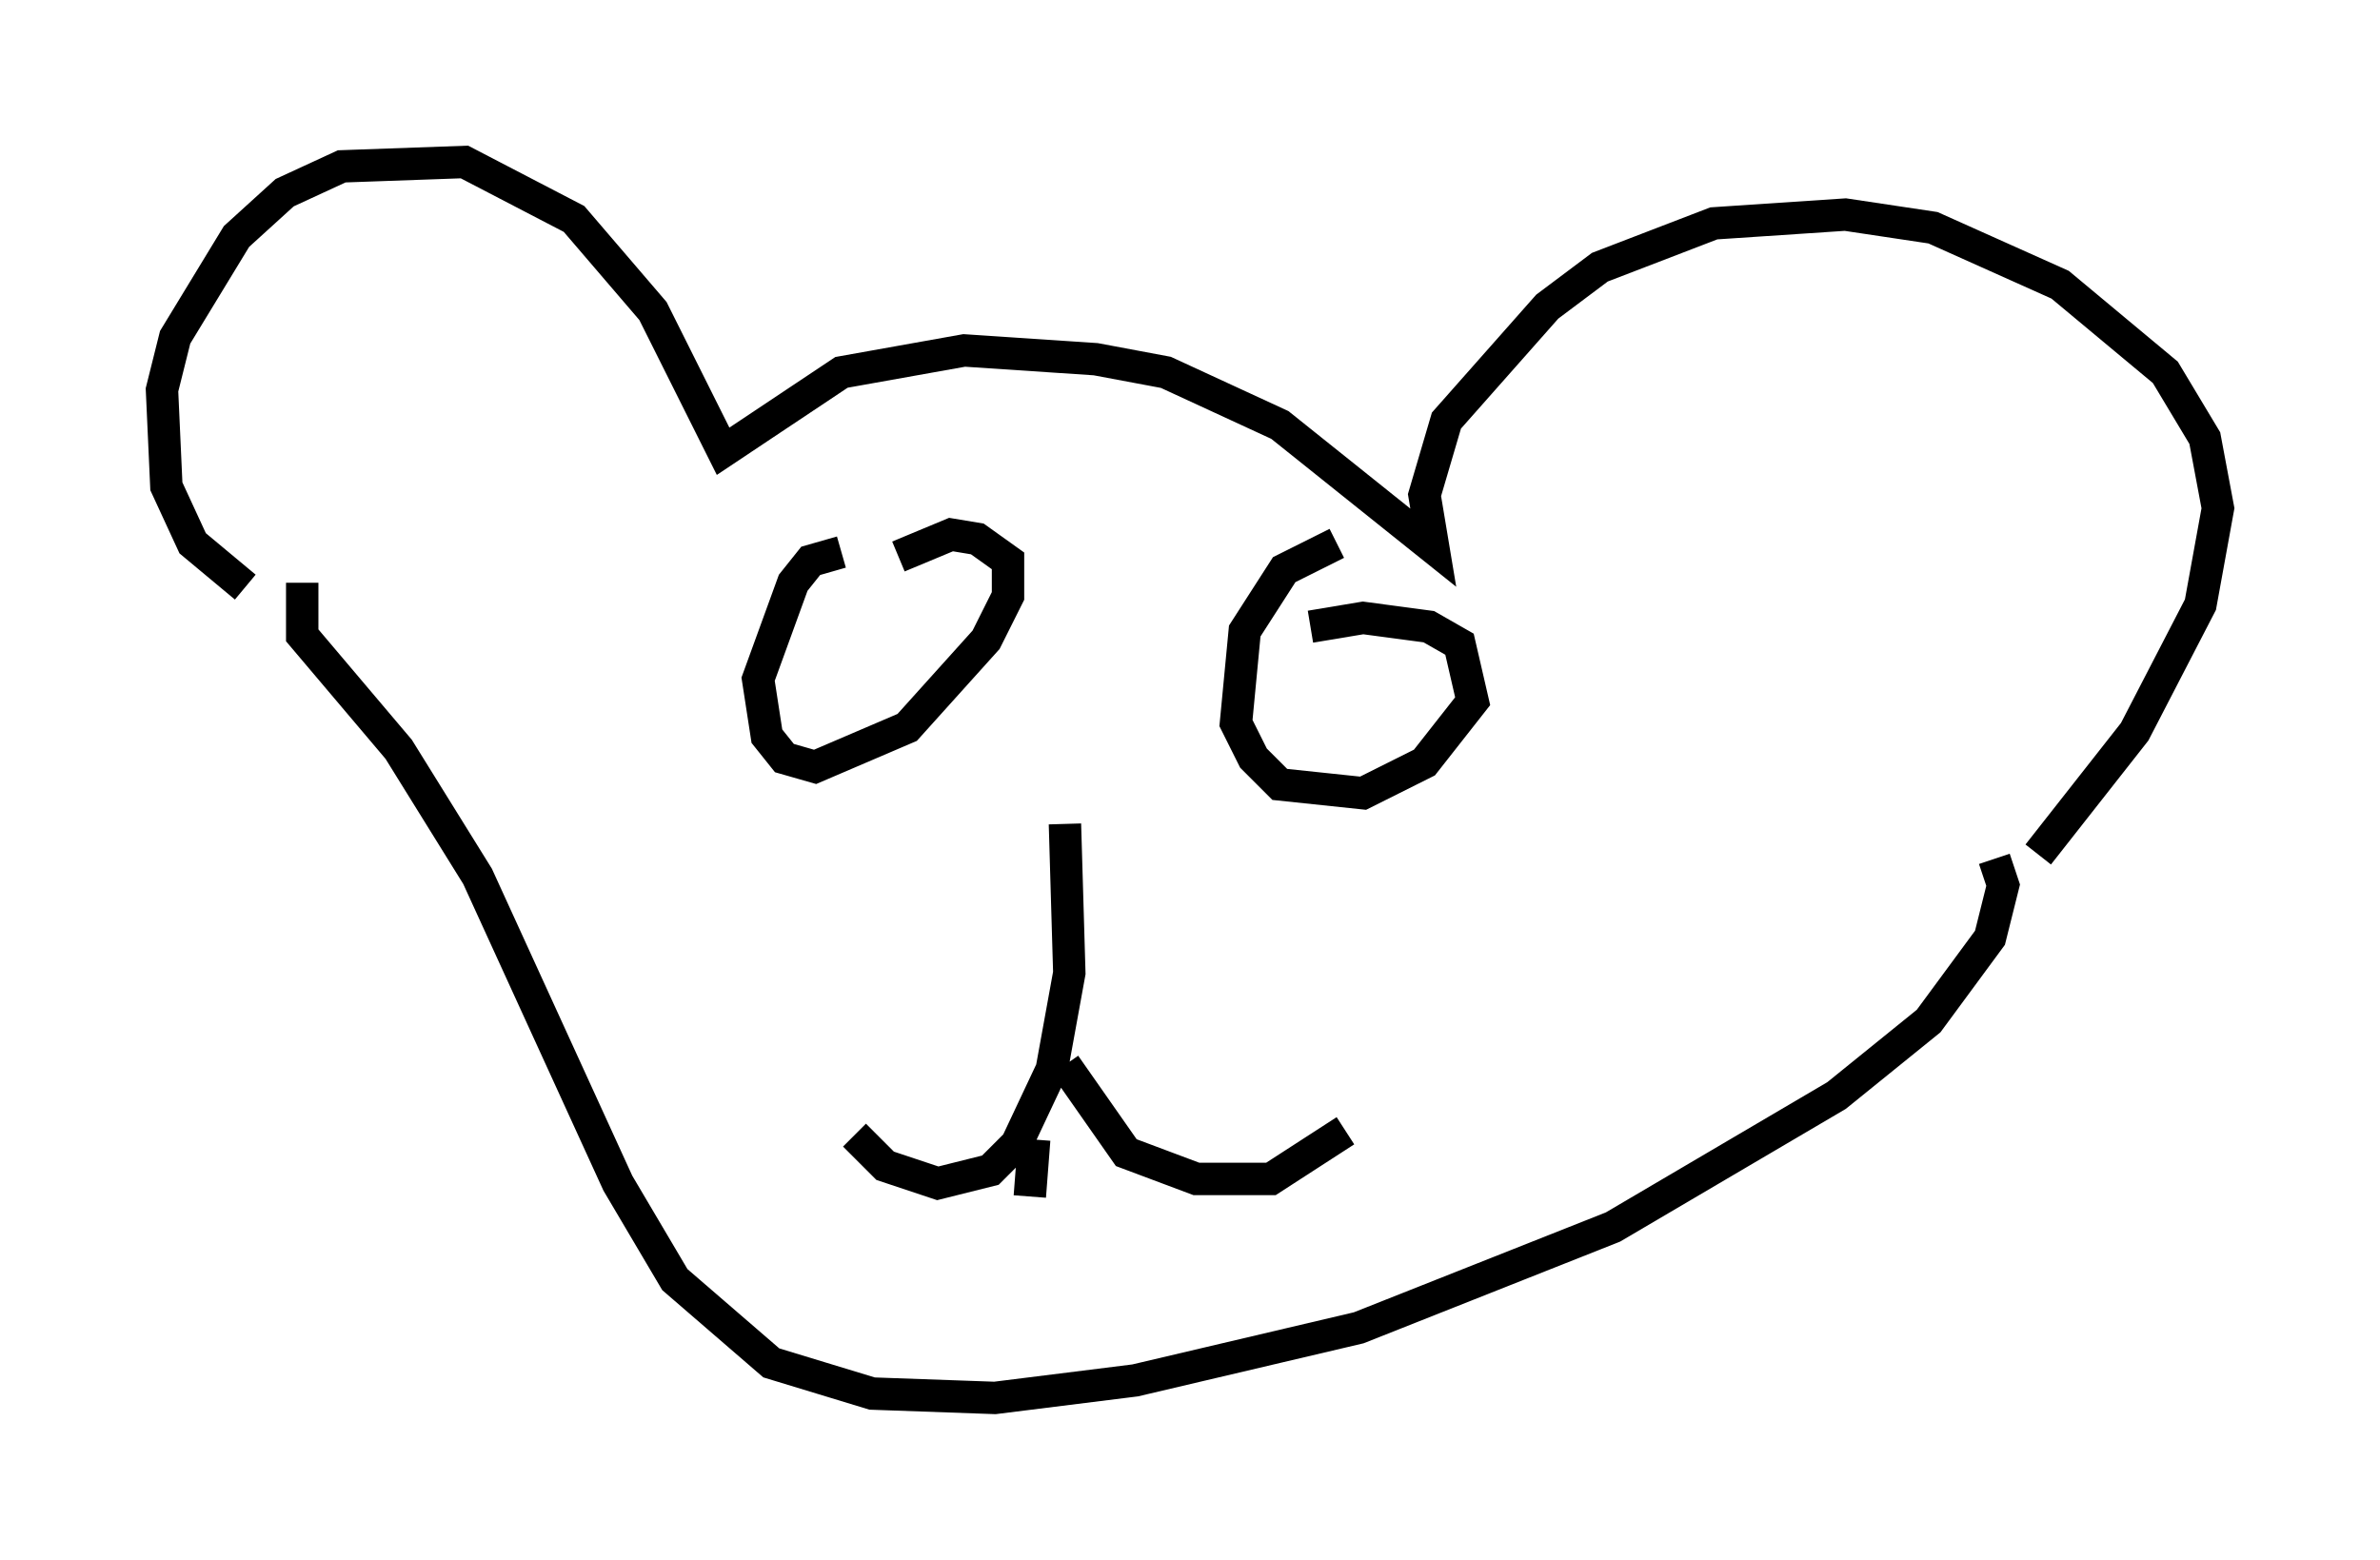 <?xml version="1.0" encoding="utf-8" ?>
<svg baseProfile="full" height="48.159" version="1.1" width="73.463" xmlns="http://www.w3.org/2000/svg" xmlns:ev="http://www.w3.org/2001/xml-events" xmlns:xlink="http://www.w3.org/1999/xlink"><defs /><rect fill="white" height="48.159" width="73.463" x="0" y="0" /><path d="M8.383, 18.261 m-0.812, -0.135 l-1.624, -1.353 -0.812, -1.759 l-0.135, -2.977 0.406, -1.624 l1.894, -3.112 1.488, -1.353 l1.759, -0.812 3.789, -0.135 l3.383, 1.759 2.436, 2.842 l2.165, 4.33 3.654, -2.436 l3.789, -0.677 4.059, 0.271 l2.165, 0.406 3.518, 1.624 l4.736, 3.789 -0.271, -1.624 l0.677, -2.3 3.112, -3.518 l1.624, -1.218 3.518, -1.353 l4.059, -0.271 2.706, 0.406 l3.924, 1.759 3.248, 2.706 l1.218, 2.03 0.406, 2.165 l-0.541, 2.977 -2.03, 3.924 l-2.977, 3.789 m-53.585, -8.39 l0.0, 1.624 2.977, 3.518 l2.436, 3.924 4.33, 9.472 l1.759, 2.977 2.977, 2.571 l3.112, 0.947 3.789, 0.135 l4.33, -0.541 6.901, -1.624 l7.848, -3.112 6.901, -4.059 l2.842, -2.3 1.894, -2.571 l0.406, -1.624 -0.271, -0.812 m-35.588, -9.472 l-0.947, 0.271 -0.541, 0.677 l-1.083, 2.977 0.271, 1.759 l0.541, 0.677 0.947, 0.271 l2.842, -1.218 2.436, -2.706 l0.677, -1.353 0.0, -1.083 l-0.947, -0.677 -0.812, -0.135 l-1.624, 0.677 m13.532, -0.406 l-1.624, 0.812 -1.218, 1.894 l-0.271, 2.842 0.541, 1.083 l0.812, 0.812 2.571, 0.271 l1.894, -0.947 1.488, -1.894 l-0.406, -1.759 -0.947, -0.541 l-2.03, -0.271 -1.624, 0.271 m-7.578, 6.089 l0.135, 4.601 -0.541, 2.977 l-1.083, 2.3 -0.812, 0.812 l-1.624, 0.406 -1.624, -0.541 l-0.947, -0.947 m6.495, -2.165 l1.894, 2.706 2.165, 0.812 l2.3, 0.0 2.3, -1.488 m-9.607, 0.271 l-0.135, 1.759 " fill="none" stroke="black" stroke-width="1" /></svg>